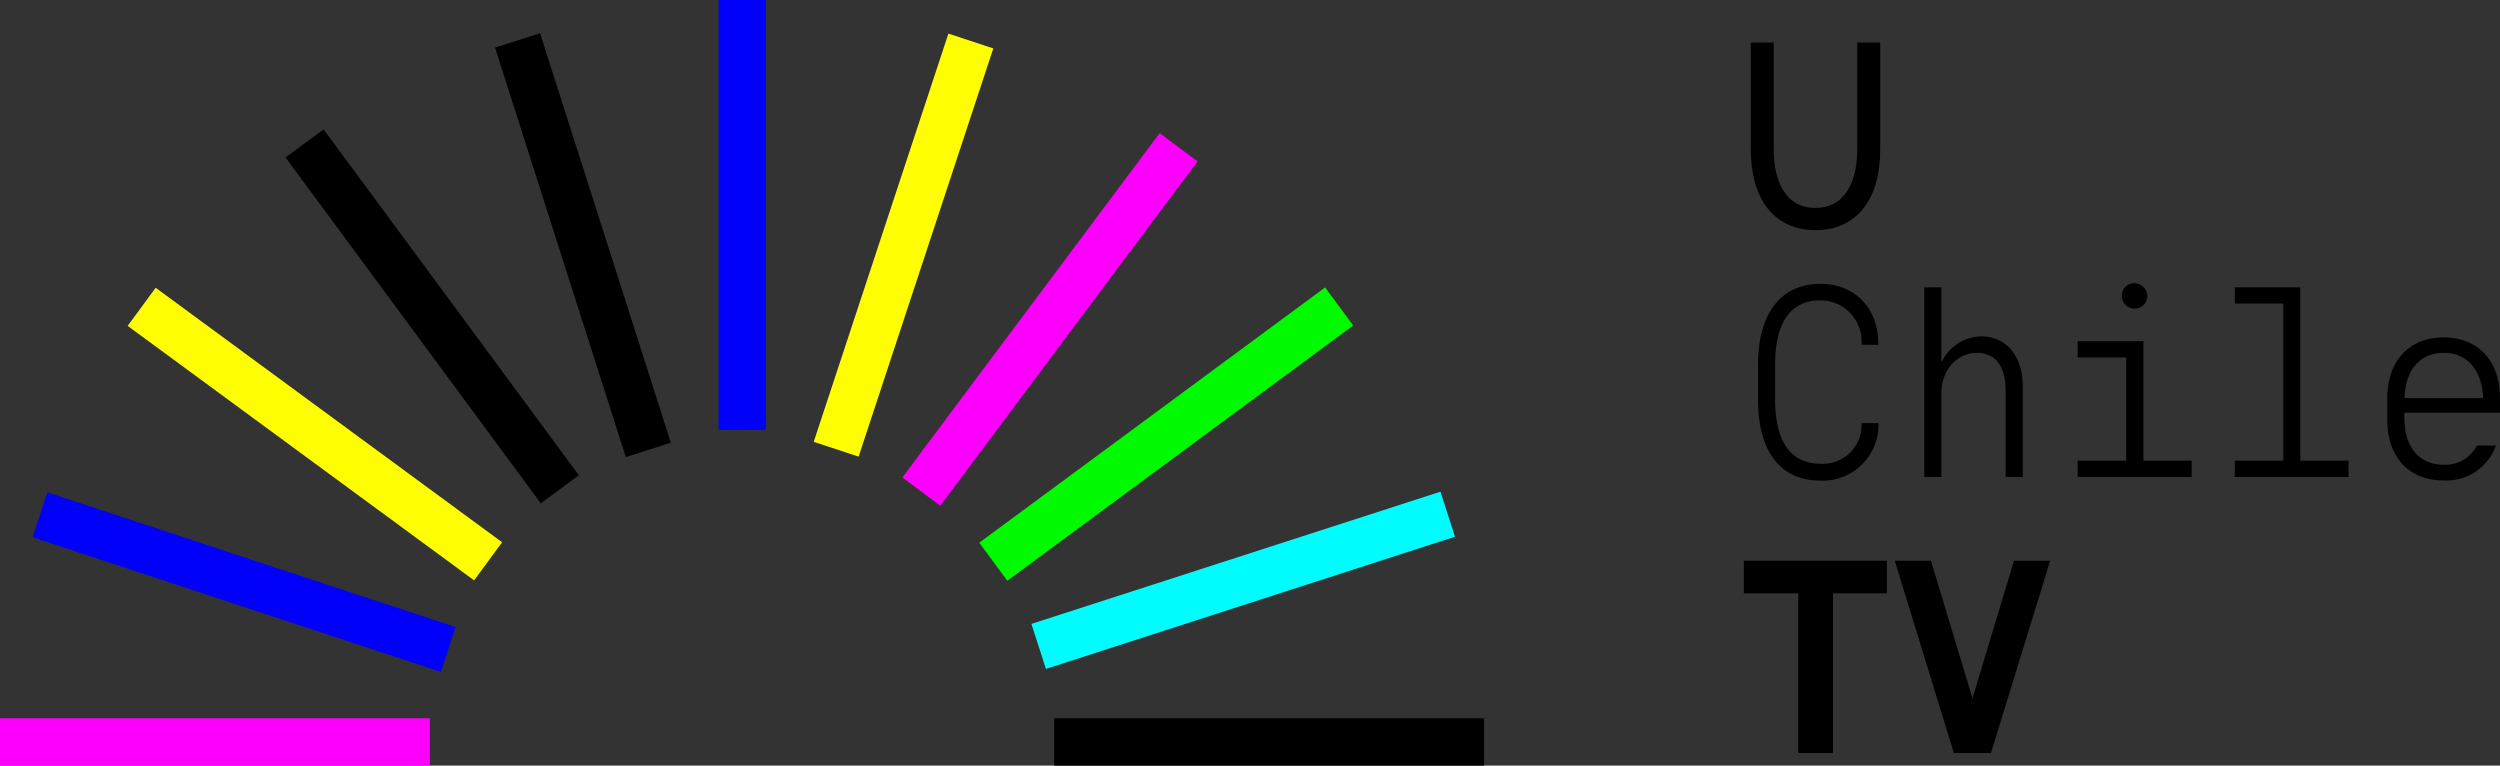 <svg xmlns="http://www.w3.org/2000/svg" viewBox="0 0 424.55 130.01"><rect x="0" y="0" width="424.55" height="130.01" fill="#333333" stroke="none"/><defs><style>.cls-1,.cls-2{stroke:#000;stroke-miterlimit:10;}.cls-2{stroke-width:3px;}.cls-3{fill:#00fdfd;}.cls-4{fill:#00fb00;}.cls-5{fill:#fd00fd;}.cls-6{fill:#fefe00;}.cls-7{fill:#0000fb;}</style></defs><title>Logo_UCHILETV</title><g id="Capa_2" data-name="Capa 2"><g id="Capa_1-2" data-name="Capa 1"><path d="M298.55,67.88V62c0-8.79,3.87-13.8,10.63-13.8,5.75,0,9.8,4.09,9.8,10.21v.14h-2.85v-.14A7,7,0,0,0,309.18,51c-5.11,0-7.73,3.78-7.73,10.91v5.93c0,7.13,2.62,10.91,7.73,10.91A6.57,6.57,0,0,0,316.13,72v-.14H319V72a9.47,9.47,0,0,1-9.85,9.62C302.42,81.64,298.55,76.72,298.55,67.88Z"/><path d="M329.79,61.35a7.69,7.69,0,0,1,6.53-4.23c4.55,0,7.18,3.49,7.18,8.51V81h-2.9V66.27c0-3.63-1.43-6.35-4.92-6.35-3,0-6,2.58-6,6.9V81h-2.9V48.79h2.9V61.35Z"/><path d="M352.83,60.71V57.94H364V78.23h8.19V81H352.83V78.23h8.24V60.71Zm7.5-10.45a2.1,2.1,0,0,1,2.16-2.16,2.22,2.22,0,0,1,2.16,2.16,2.16,2.16,0,0,1-4.32,0Z"/><path d="M379.51,51.55V48.79h11.13V78.23h8.19V81H379.51V78.23h8.24V51.55Z"/><path d="M405.41,71.29V67.61c0-6.31,3.72-10.31,9.57-10.31s9.57,4,9.57,10.31v2.48H408.31v.83c0,5,2.48,8,6.67,8a6.06,6.06,0,0,0,5.66-3.26h3.22A8.92,8.92,0,0,1,415,81.59C409.09,81.59,405.41,77.64,405.41,71.29ZM415,59.92c-4.05,0-6.54,2.95-6.67,7.69h13.34C421.51,62.87,419,59.92,415,59.92Z"/><path class="cls-1" d="M297.82,25.35V7.72h2.89V25.31c0,6.66,2.81,10.5,7.6,10.5s7.59-3.89,7.59-10.5V7.72h2.9V25.35c0,8.35-3.87,13.23-10.49,13.23S297.82,33.7,297.82,25.35Z"/><path class="cls-2" d="M318.93,96.72v2.54h-9.15v27.11h-2.9V99.26h-9.25V96.72Z"/><path class="cls-2" d="M335.08,123.4l8.05-26.68h3L337,126.37h-4.09l-9.11-29.65h3l8.05,26.68Z"/><rect x="179.02" y="121.98" width="73" height="8.03"/><rect class="cls-3" x="174.62" y="94.54" width="73" height="8.03" transform="translate(-20.08 69.69) rotate(-17.91)"/><rect class="cls-4" x="161.55" y="69.71" width="73" height="8.03" transform="translate(-5.08 132.01) rotate(-36.43)"/><rect class="cls-5" x="141.8" y="50.23" width="73" height="8.03" transform="translate(28.12 164.6) rotate(-53.23)"/><rect class="cls-6" x="116.94" y="37.62" width="73" height="8.03" transform="translate(241.05 -91.04) rotate(108.26)"/><rect class="cls-7" x="89.55" y="32.49" width="73" height="8.03" transform="translate(162.56 -89.55) rotate(90)"/><rect x="62.5" y="37.62" width="73" height="8.03" transform="translate(108.54 -65.34) rotate(72.29)"/><rect x="36.89" y="49.71" width="73" height="8.03" transform="translate(73.04 -37.23) rotate(53.57)"/><rect class="cls-6" x="16.97" y="69.7" width="73" height="8.03" transform="translate(54.02 -17.35) rotate(36.3)"/><rect class="cls-7" x="4.96" y="94.84" width="73" height="8.03" transform="translate(33.06 -8.01) rotate(18.26)"/><rect class="cls-5" y="121.98" width="73" height="8.03"/></g></g></svg>